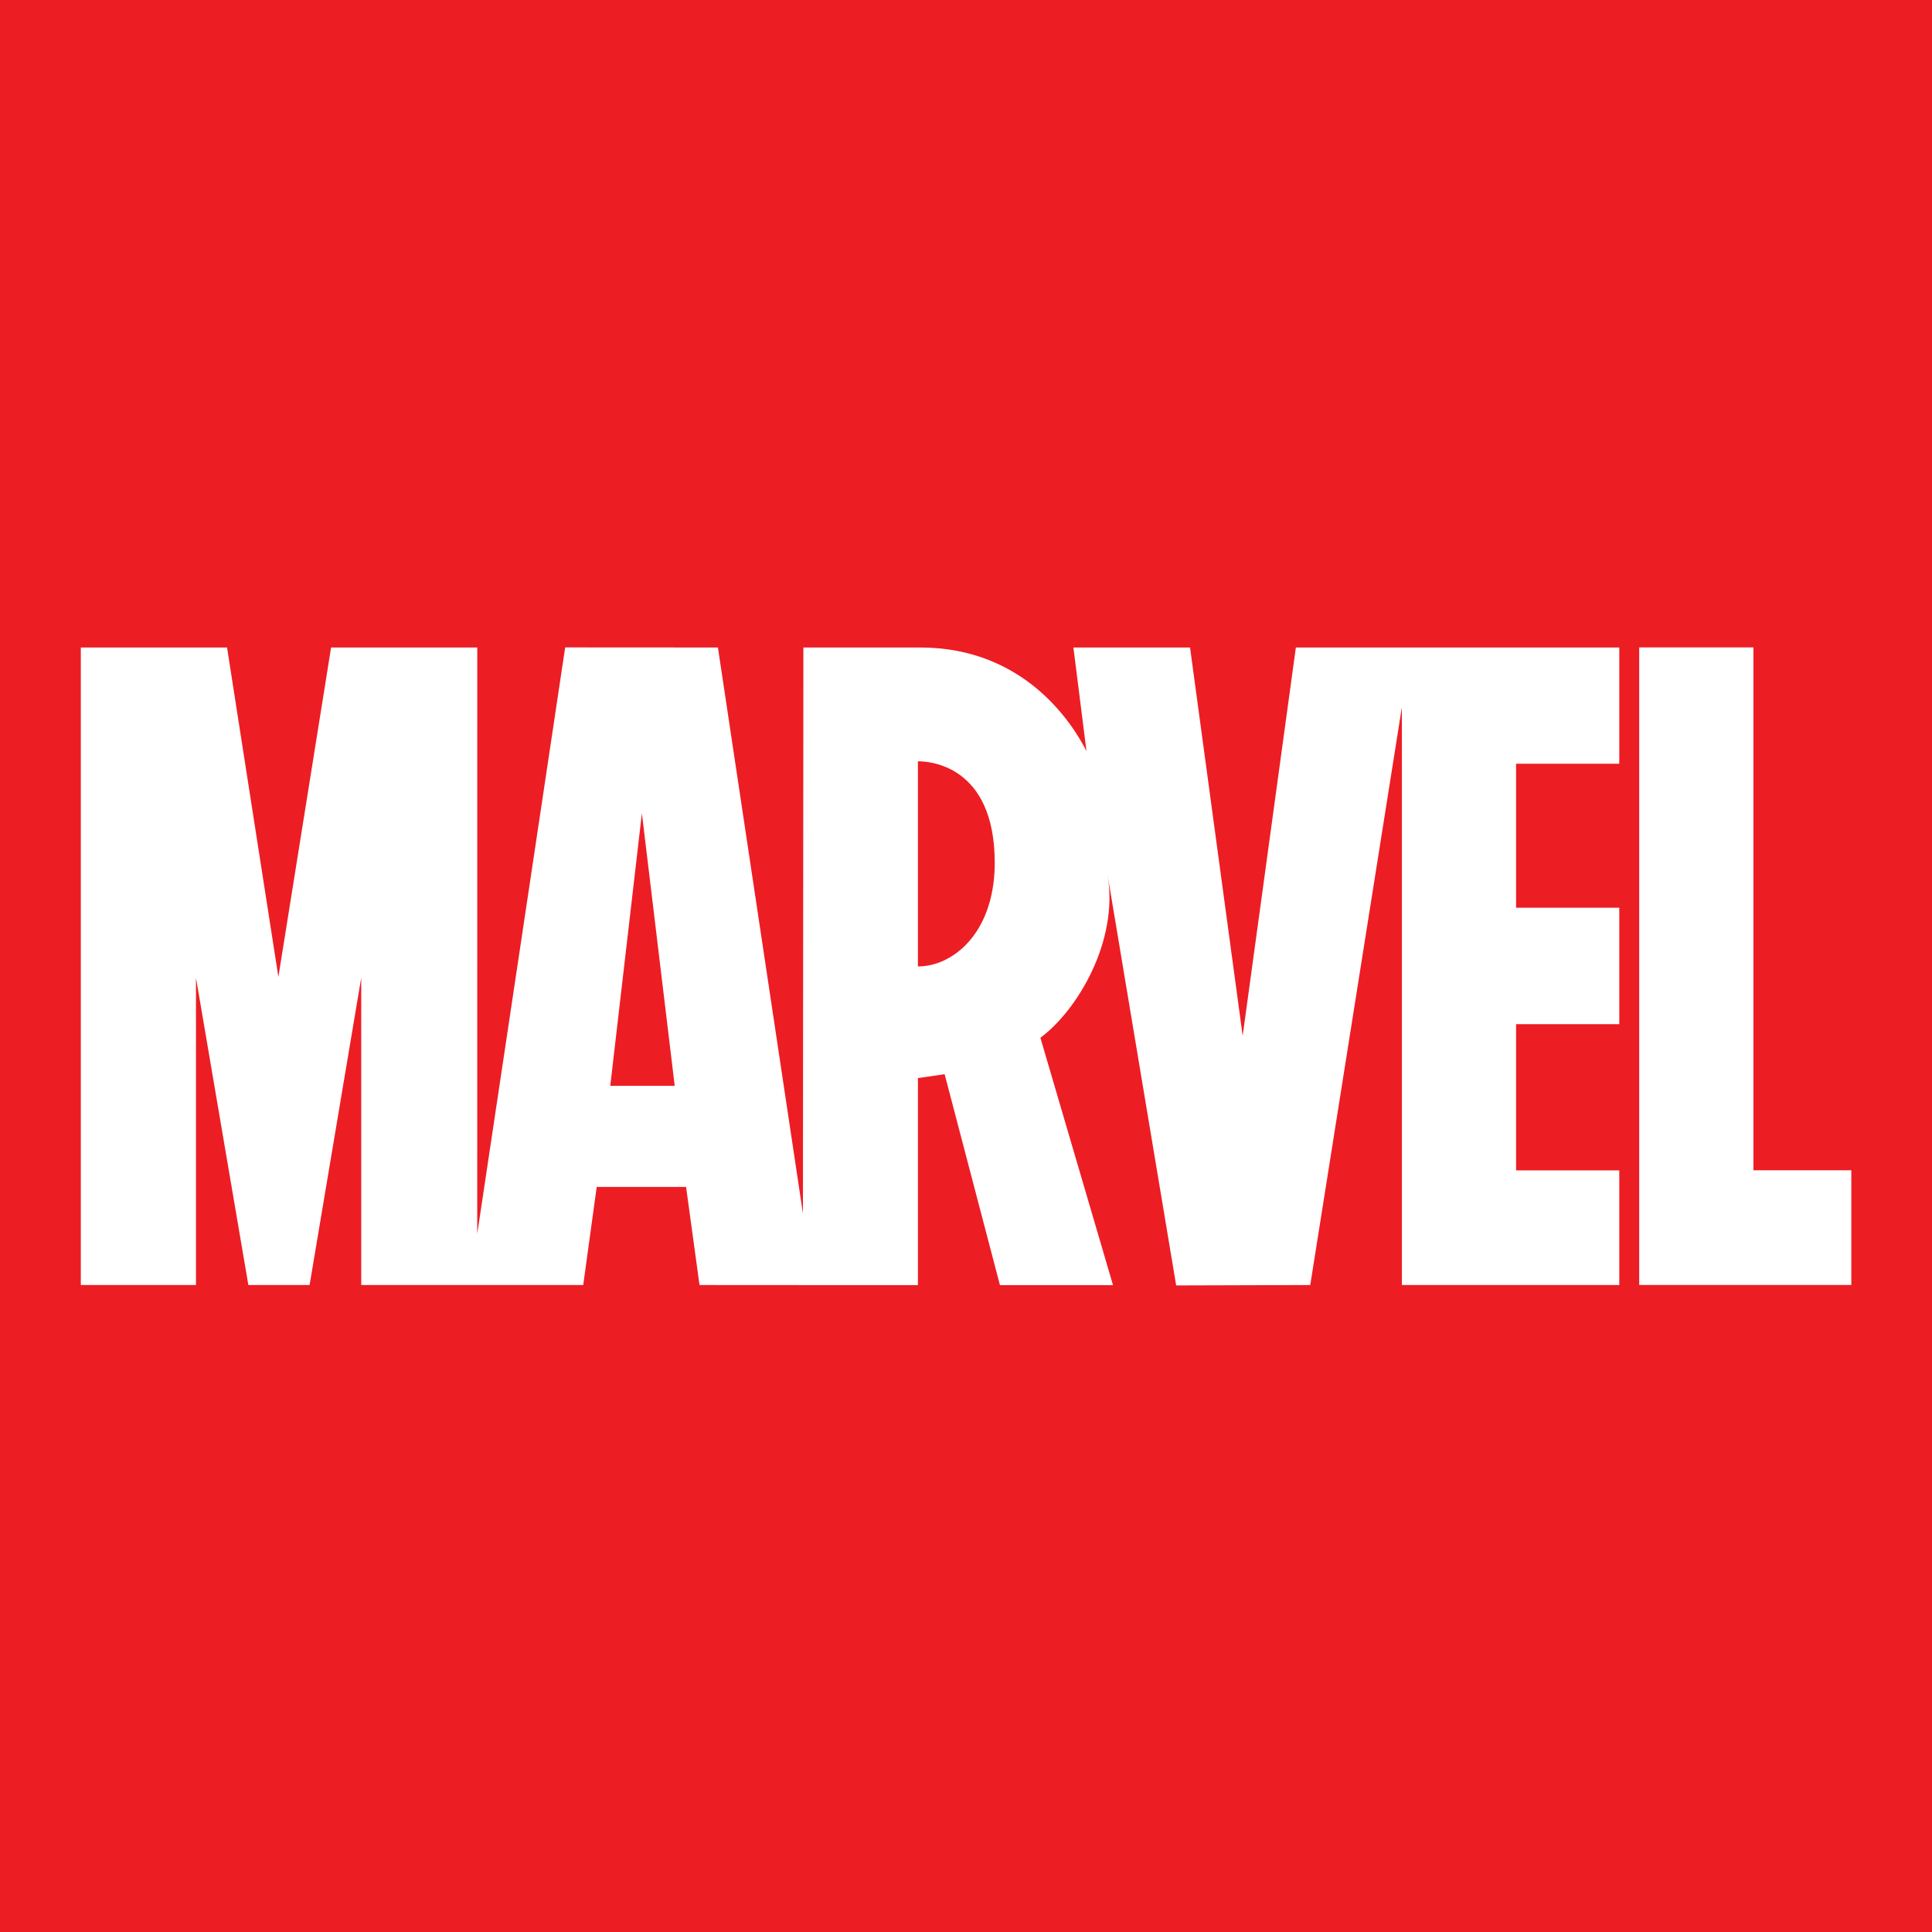 <svg width="1024" height="1024" viewBox="0 0 1024 1024" fill="none" xmlns="http://www.w3.org/2000/svg">
<rect width="1024" height="1024" fill="#ED1D24"/>
<g clip-path="url(#clip0)">
<path d="M1012 311H12V713.473H1012V311Z" fill="#ED1D24"/>
<path d="M858.253 404.792V343.189H686.834L658.643 548.992L630.747 343.19H568.93L575.855 398.105C568.715 384.037 543.406 343.19 487.709 343.19C487.342 343.166 425.808 343.19 425.808 343.19L425.571 643.164L380.514 343.19L299.555 343.143L252.943 653.957L252.967 343.188H175.484L147.551 517.773L120.343 343.19H42.835V681.096H103.871V518.226L131.635 681.092H164.084L191.458 518.226V681.092H309.125L316.265 629.097H363.639L370.755 681.092L486.276 681.163H486.37V681.092H486.442H486.514V571.407L500.676 569.344L529.995 681.163H530.067H589.677H589.747L589.723 681.092H589.829H589.901L551.426 550.035C570.924 535.613 592.939 498.988 587.08 463.951V463.928C587.15 464.402 623.396 681.308 623.396 681.308L694.461 681.092L743.02 374.808V681.093H858.256V620.32H803.556V542.824H858.256V481.126H803.556V404.792H858.253ZM323.455 575.513L340.213 431.052L357.613 575.513H323.455ZM500.874 508.809C496.177 511.087 491.279 512.226 486.511 512.226V403.535C486.594 403.535 486.69 403.513 486.808 403.513C491.588 403.489 527.227 404.959 527.227 457.287C527.227 484.66 515.106 501.907 500.874 508.809ZM981.234 620.273V681.045H868.82V343.143H929.346V620.273H981.234Z" fill="white"/>
</g>
<defs>
<clipPath id="clip0">
<rect x="12" y="311" width="1000" height="402.473" fill="white"/>
</clipPath>
</defs>
</svg>
